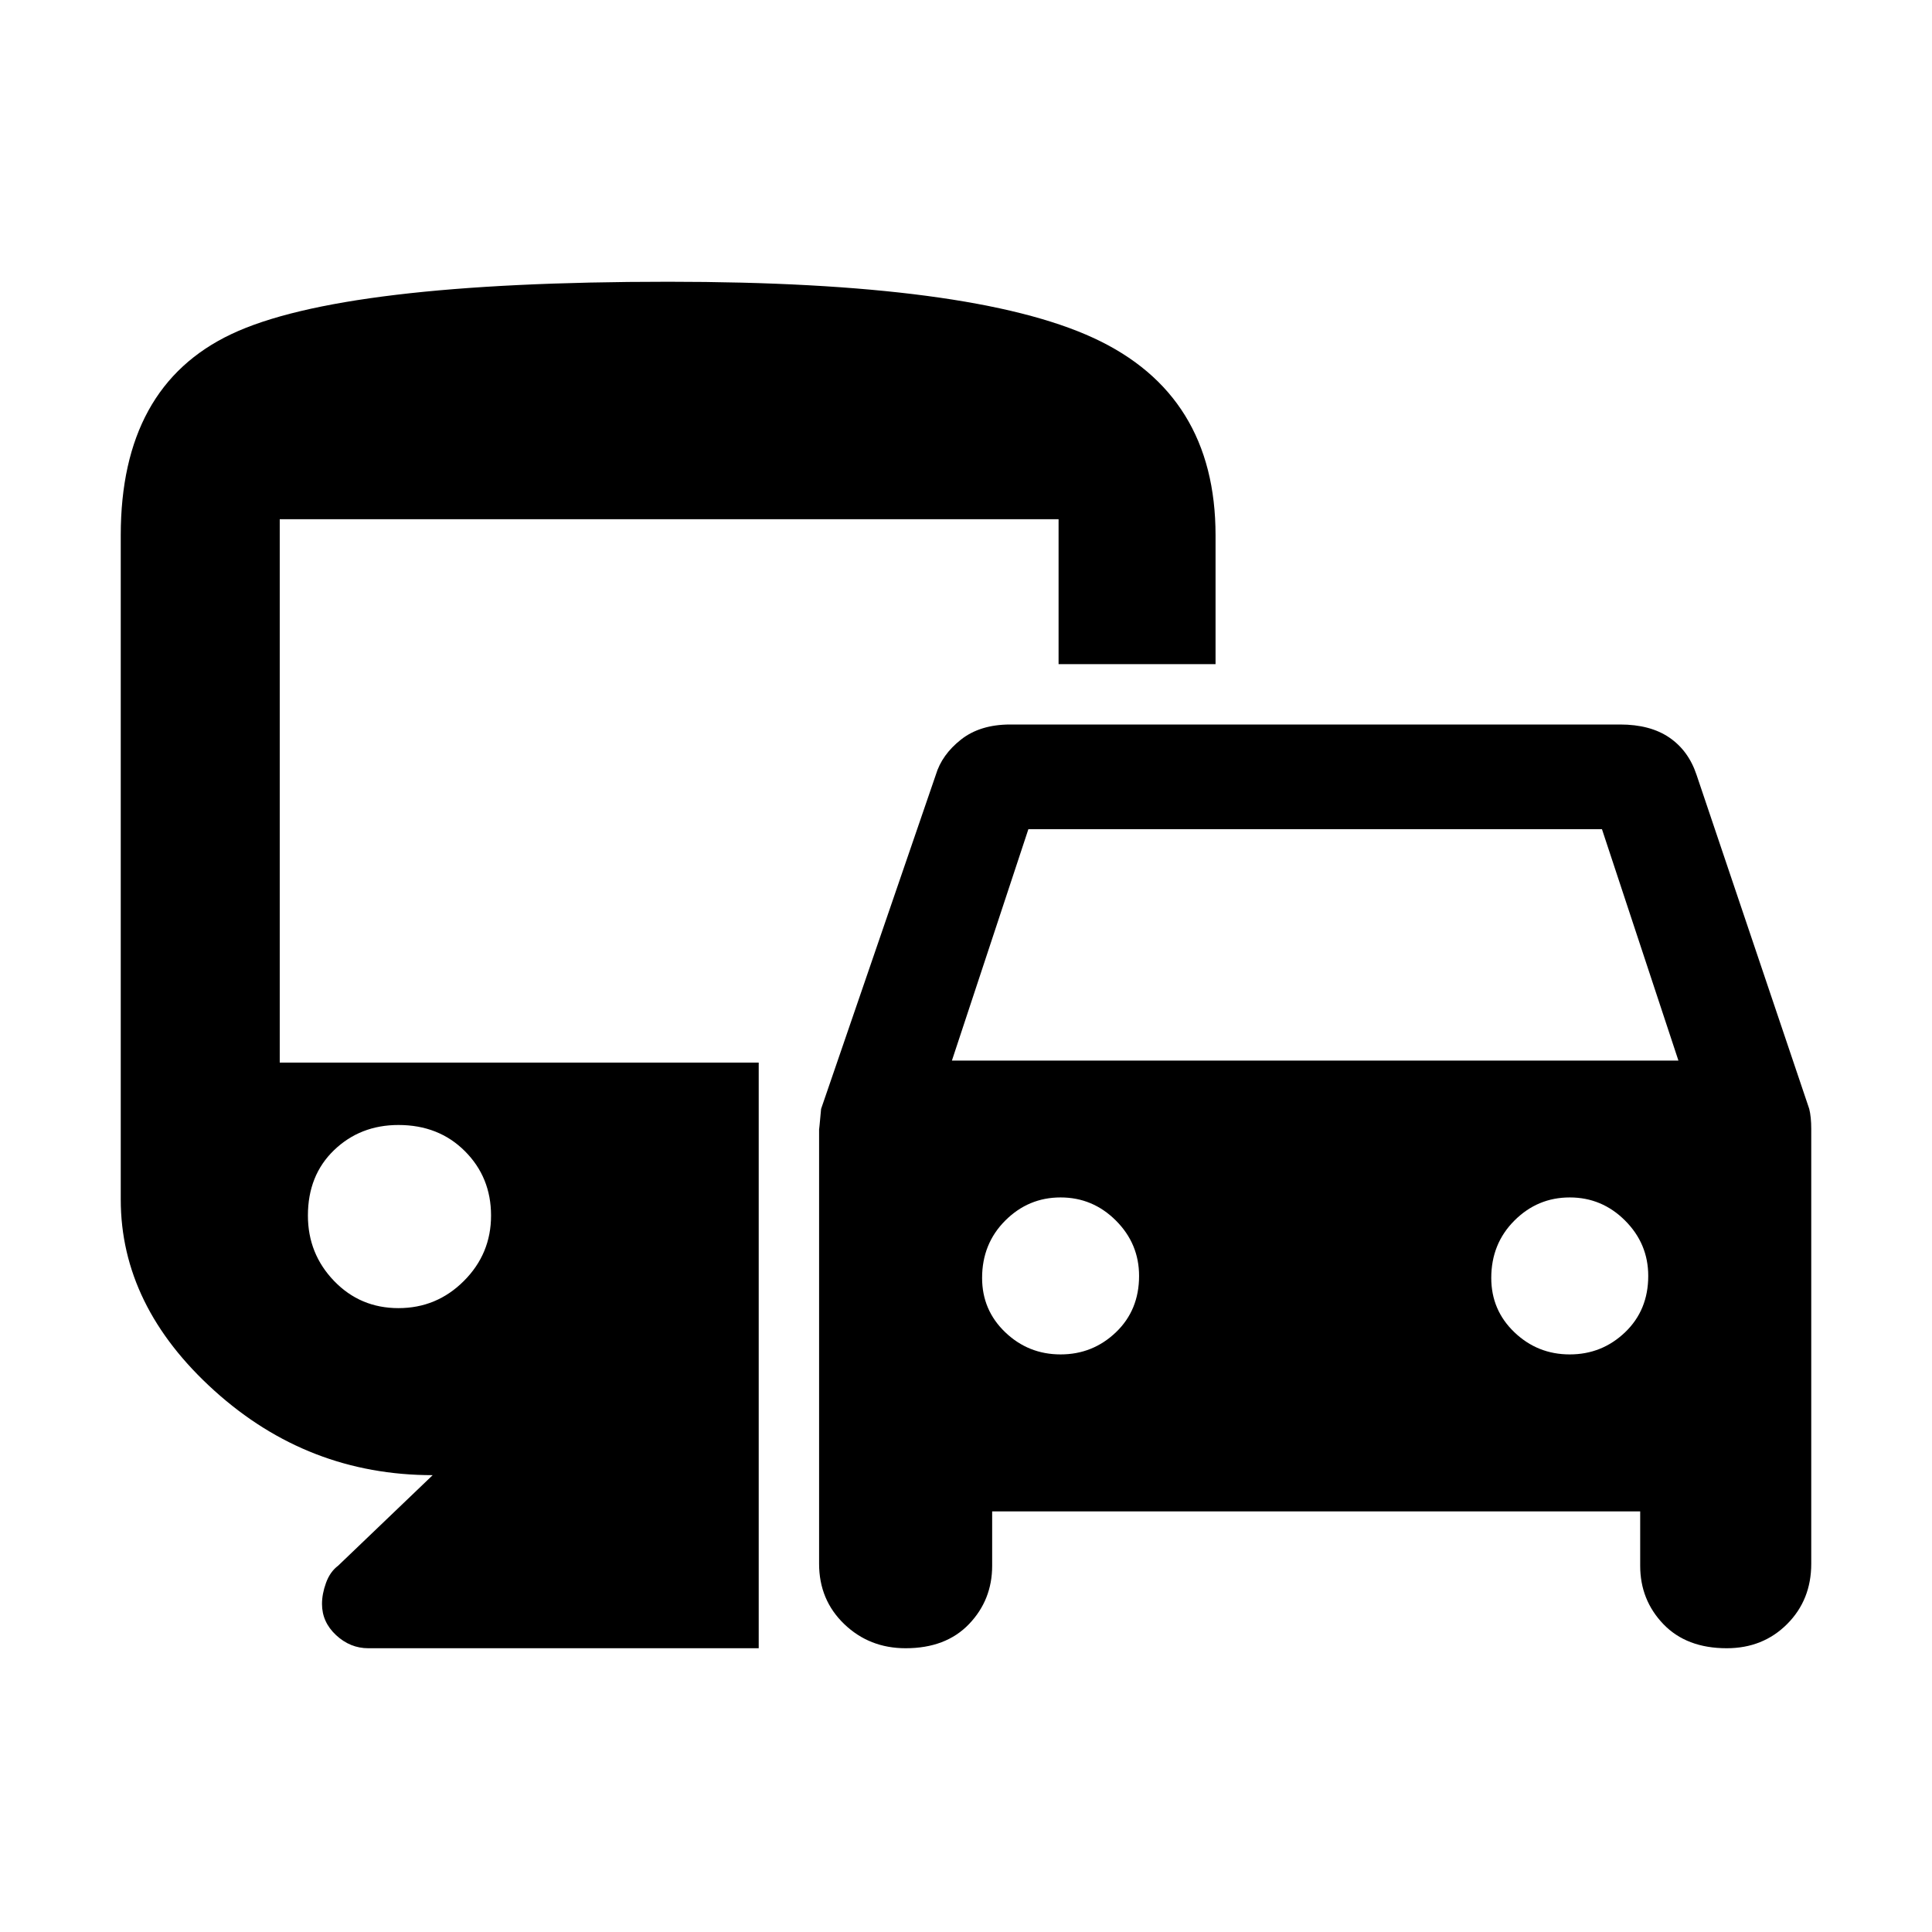 <svg xmlns="http://www.w3.org/2000/svg" width="48" height="48" viewBox="0 0 48 48"><path d="M22.5 40.95q-.9 0-1.525-.6-.625-.6-.625-1.5v-10.8q0 .05.05-.5l2.85-8.3q.15-.5.625-.875T25.1 18h15.15q.75 0 1.225.325.475.325.675.925l2.8 8.3q.05.2.05.5v10.8q0 .9-.6 1.5t-1.5.6q-1 0-1.575-.6t-.575-1.45v-1.35h-16.1v1.35q0 .85-.575 1.45t-1.575.6Zm1.15-14.6H41.7l-1.9-5.75H25.55Zm2.7 7.3q.8 0 1.375-.55t.575-1.4q0-.8-.575-1.375t-1.375-.575q-.8 0-1.375.575T24.4 31.75q0 .8.575 1.35t1.375.55Zm12.65 0q.8 0 1.375-.55t.575-1.4q0-.8-.575-1.375T39 29.75q-.8 0-1.375.575t-.575 1.425q0 .8.575 1.35t1.375.55Zm-31 6.2q0-.25.1-.525t.3-.425l2.35-2.25q-3.1 0-5.425-2.1Q3 32.45 3 29.8V13.3q0-3.7 2.75-5Q8.5 7 16.6 7q7.55 0 10.575 1.4Q30.2 9.8 30.2 13.3v3.2h-3.9v-3.6H6.95v13.5h11.9v14.55h-9.7q-.45 0-.8-.325Q8 40.3 8 39.85Zm1.9-7.35q.95 0 1.625-.675T12.2 30.2q0-.95-.65-1.6-.65-.65-1.65-.65-.95 0-1.6.625-.65.625-.65 1.625 0 .95.65 1.625t1.6.675Z"/></svg>